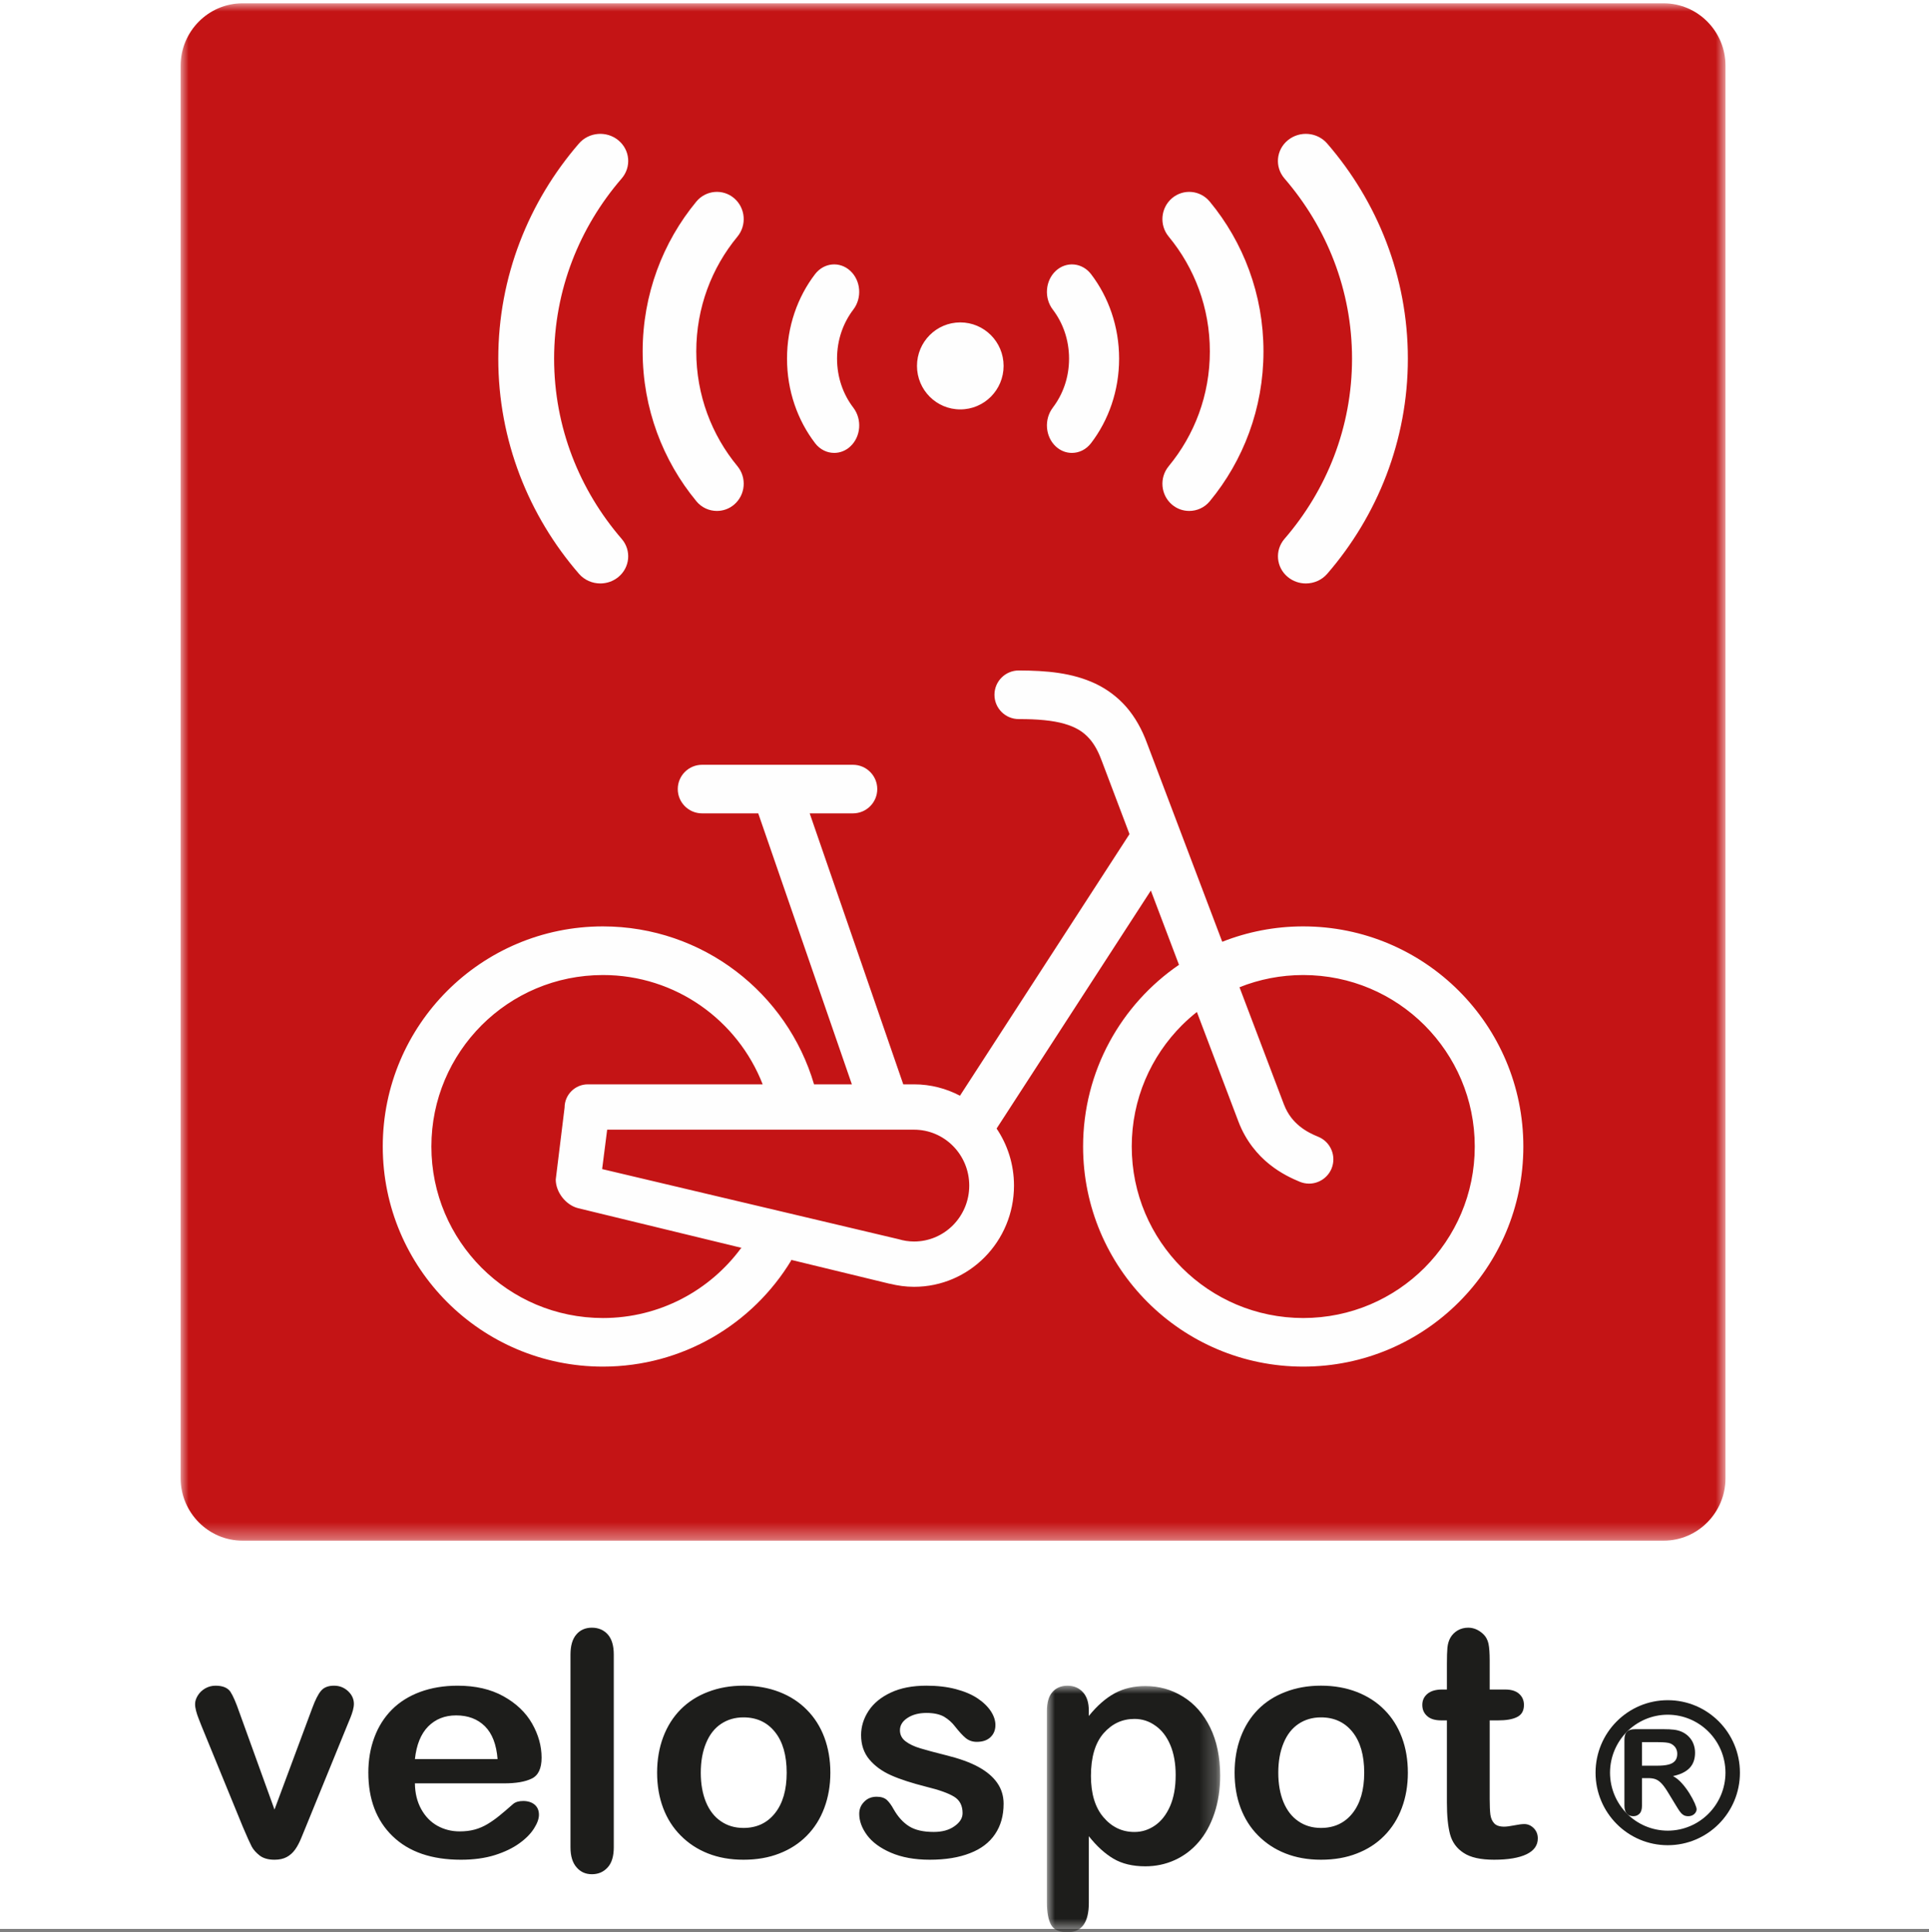 <?xml version="1.0" encoding="UTF-8" standalone="no"?>
<svg
   width="120"
   height="120.207"
   viewBox="0 0 120 120.207"
   version="1.1"
   id="svg38"
   sodipodi:docname="velospot.svg"
   inkscape:version="1.2.1 (9c6d41e410, 2022-07-14)"
   xmlns:inkscape="http://www.inkscape.org/namespaces/inkscape"
   xmlns:sodipodi="http://sodipodi.sourceforge.net/DTD/sodipodi-0.dtd"
   xmlns:xlink="http://www.w3.org/1999/xlink"
   xmlns="http://www.w3.org/2000/svg"
   xmlns:svg="http://www.w3.org/2000/svg">
  <rect x="0" y="0" width="120" height="120.207" fill="#808080" stroke="none"/>
  <sodipodi:namedview
     id="namedview40"
     pagecolor="#ffffff"
     bordercolor="#000000"
     borderopacity="0.25"
     inkscape:showpageshadow="2"
     inkscape:pageopacity="0.0"
     inkscape:pagecheckerboard="0"
     inkscape:deskcolor="#d1d1d1"
     showgrid="false"
     inkscape:zoom="4.5998526"
     inkscape:cx="57.175745"
     inkscape:cy="36.957706"
     inkscape:window-width="1920"
     inkscape:window-height="1017"
     inkscape:window-x="-8"
     inkscape:window-y="-8"
     inkscape:window-maximized="1"
     inkscape:current-layer="svg38" />
  <defs
     id="defs4">
    <path
       id="3f3g6bea6a"
       d="M 0,0 H 10.778 V 15.338 H 0 Z" />
    <path
       id="veyn60tanc"
       d="M 0,0 H 96.102 V 95.639 H 0 Z" />
  </defs>
  <rect
     style="fill:#ffffff;fill-rule:evenodd;stroke-width:1.264"
     id="rect321"
     width="120"
     height="120"
     x="0"
     y="0" />
  <g
     fill="none"
     fill-rule="evenodd"
     id="g36"
     transform="translate(11.238,0.207)">
    <g
       id="g34">
      <g
         id="g32">
        <g
           id="g30">
          <path
             fill="#1d1d1b"
             d="m 3.654,106.321 2.184,6.047 2.349,-6.313 c 0.186,-0.506 0.367,-0.865 0.544,-1.073 0.179,-0.214 0.449,-0.32 0.81,-0.32 0.342,0 0.634,0.116 0.876,0.342 0.24,0.227 0.36,0.489 0.36,0.79 0,0.116 -0.022,0.255 -0.063,0.41 -0.043,0.154 -0.094,0.301 -0.149,0.438 -0.058,0.138 -0.12,0.294 -0.193,0.467 l -2.587,6.34 c -0.074,0.185 -0.167,0.417 -0.284,0.692 -0.116,0.283 -0.243,0.524 -0.384,0.72 -0.143,0.197 -0.316,0.353 -0.524,0.464 -0.207,0.11 -0.457,0.164 -0.755,0.164 -0.382,0 -0.69,-0.087 -0.914,-0.255 -0.227,-0.176 -0.396,-0.366 -0.505,-0.567 -0.108,-0.206 -0.291,-0.613 -0.548,-1.219 l -2.568,-6.27 c -0.06,-0.153 -0.12,-0.311 -0.183,-0.467 -0.063,-0.158 -0.117,-0.314 -0.159,-0.478 -0.041,-0.16 -0.063,-0.303 -0.063,-0.422 0,-0.18 0.057,-0.36 0.168,-0.537 0.11,-0.18 0.266,-0.33 0.463,-0.444 0.198,-0.112 0.415,-0.168 0.643,-0.168 0.448,0 0.756,0.13 0.926,0.38 0.165,0.256 0.352,0.682 0.556,1.28 m 16.464,4.416 h -5.545 c 0.007,0.603 0.136,1.137 0.39,1.599 0.253,0.458 0.59,0.806 1.006,1.039 0.42,0.233 0.882,0.35 1.387,0.35 0.339,0 0.647,-0.035 0.93,-0.112 0.28,-0.074 0.552,-0.193 0.813,-0.348 0.264,-0.162 0.507,-0.333 0.728,-0.515 0.223,-0.18 0.51,-0.425 0.863,-0.736 0.144,-0.119 0.353,-0.18 0.62,-0.18 0.292,0 0.53,0.078 0.71,0.225 0.177,0.152 0.269,0.36 0.269,0.633 0,0.24 -0.098,0.523 -0.302,0.843 -0.202,0.324 -0.502,0.633 -0.91,0.927 -0.403,0.294 -0.913,0.542 -1.524,0.736 -0.614,0.192 -1.318,0.29 -2.114,0.29 -1.821,0 -3.236,-0.484 -4.248,-1.46 -1.01,-0.975 -1.515,-2.295 -1.515,-3.96 0,-0.787 0.124,-1.519 0.374,-2.189 0.249,-0.672 0.613,-1.248 1.091,-1.728 0.476,-0.477 1.063,-0.847 1.766,-1.106 0.696,-0.255 1.474,-0.384 2.325,-0.384 1.108,0 2.058,0.218 2.85,0.658 0.79,0.439 1.386,1.005 1.781,1.698 0.395,0.694 0.59,1.404 0.59,2.122 0,0.67 -0.203,1.102 -0.61,1.3 -0.409,0.201 -0.984,0.298 -1.725,0.298 m -5.545,-1.51 h 5.142 c -0.072,-0.907 -0.331,-1.587 -0.786,-2.041 -0.454,-0.45 -1.05,-0.677 -1.793,-0.677 -0.706,0 -1.282,0.232 -1.738,0.688 -0.453,0.462 -0.728,1.136 -0.825,2.03 m 9.677,5.486 v -11.985 c 0,-0.552 0.12,-0.967 0.363,-1.25 0.239,-0.283 0.563,-0.426 0.969,-0.426 0.408,0 0.739,0.143 0.988,0.42 0.25,0.28 0.374,0.698 0.374,1.256 v 11.985 c 0,0.559 -0.128,0.979 -0.38,1.253 -0.254,0.282 -0.58,0.424 -0.982,0.424 -0.394,0 -0.715,-0.144 -0.961,-0.438 -0.248,-0.287 -0.371,-0.702 -0.371,-1.24 m 16.167,-4.639 c 0,0.794 -0.127,1.528 -0.379,2.197 -0.249,0.67 -0.613,1.244 -1.09,1.727 -0.477,0.482 -1.044,0.848 -1.705,1.103 -0.66,0.26 -1.404,0.388 -2.23,0.388 -0.82,0 -1.556,-0.132 -2.213,-0.392 -0.65,-0.257 -1.218,-0.63 -1.696,-1.115 -0.48,-0.482 -0.843,-1.055 -1.091,-1.716 -0.247,-0.657 -0.374,-1.391 -0.374,-2.192 0,-0.803 0.127,-1.543 0.378,-2.212 0.251,-0.668 0.61,-1.24 1.081,-1.718 0.47,-0.474 1.036,-0.84 1.702,-1.093 0.67,-0.26 1.408,-0.39 2.213,-0.39 0.82,0 1.565,0.135 2.23,0.392 0.669,0.26 1.24,0.628 1.715,1.113 0.475,0.478 0.837,1.052 1.086,1.716 0.246,0.662 0.373,1.396 0.373,2.192 m -2.717,0 c 0,-1.084 -0.243,-1.932 -0.73,-2.534 -0.484,-0.604 -1.138,-0.907 -1.957,-0.907 -0.53,0 -0.994,0.137 -1.396,0.405 -0.404,0.27 -0.714,0.665 -0.933,1.195 -0.218,0.525 -0.328,1.138 -0.328,1.841 0,0.699 0.108,1.303 0.322,1.829 0.216,0.517 0.523,0.917 0.923,1.188 0.4,0.28 0.87,0.42 1.412,0.42 0.82,0 1.473,-0.305 1.957,-0.914 0.487,-0.61 0.73,-1.45 0.73,-2.523 m 13.494,1.935 c 0,0.734 -0.176,1.361 -0.53,1.885 -0.35,0.524 -0.87,0.922 -1.558,1.186 -0.686,0.272 -1.524,0.409 -2.508,0.409 -0.94,0 -1.746,-0.148 -2.42,-0.44 -0.67,-0.29 -1.164,-0.66 -1.485,-1.097 -0.32,-0.437 -0.48,-0.88 -0.48,-1.32 0,-0.292 0.102,-0.543 0.309,-0.75 0.203,-0.21 0.464,-0.312 0.775,-0.312 0.275,0 0.486,0.069 0.633,0.199 0.148,0.14 0.29,0.333 0.423,0.58 0.27,0.474 0.59,0.826 0.965,1.062 0.374,0.234 0.884,0.35 1.531,0.35 0.524,0 0.954,-0.116 1.288,-0.356 0.337,-0.236 0.505,-0.505 0.505,-0.812 0,-0.47 -0.175,-0.809 -0.524,-1.023 -0.347,-0.214 -0.923,-0.423 -1.72,-0.617 -0.904,-0.23 -1.637,-0.463 -2.202,-0.716 -0.566,-0.251 -1.018,-0.582 -1.36,-0.992 -0.338,-0.408 -0.507,-0.913 -0.507,-1.508 0,-0.534 0.156,-1.037 0.47,-1.515 0.314,-0.474 0.775,-0.85 1.386,-1.134 0.61,-0.286 1.347,-0.426 2.212,-0.426 0.678,0 1.29,0.073 1.826,0.214 0.54,0.143 0.993,0.335 1.353,0.575 0.36,0.241 0.635,0.512 0.826,0.8 0.19,0.294 0.283,0.58 0.283,0.858 0,0.307 -0.1,0.559 -0.304,0.754 -0.2,0.194 -0.486,0.294 -0.857,0.294 -0.269,0 -0.498,-0.083 -0.686,-0.236 -0.19,-0.158 -0.405,-0.392 -0.65,-0.703 -0.195,-0.26 -0.428,-0.464 -0.697,-0.626 -0.269,-0.151 -0.634,-0.234 -1.094,-0.234 -0.475,0 -0.867,0.104 -1.181,0.31 -0.311,0.204 -0.47,0.459 -0.47,0.766 0,0.279 0.117,0.51 0.346,0.686 0.23,0.177 0.538,0.325 0.93,0.442 0.392,0.118 0.928,0.261 1.611,0.432 0.813,0.202 1.478,0.44 1.994,0.723 0.512,0.28 0.903,0.608 1.168,0.989 0.264,0.377 0.4,0.812 0.4,1.303"
             id="path6" />
          <g
             transform="translate(53.889,104.662)"
             id="g13">
            <mask
               id="t1xtlzzz4b"
               fill="#ffffff">
              <use
                 xlink:href="#3f3g6bea6a"
                 id="use8" />
            </mask>
            <path
               fill="#1d1d1b"
               d="M 2.606,1.552 V 1.885 C 3.124,1.242 3.662,0.773 4.221,0.47 c 0.56,-0.3 1.192,-0.447 1.9,-0.447 0.849,0 1.63,0.216 2.343,0.656 0.716,0.44 1.278,1.08 1.692,1.92 0.413,0.847 0.622,1.844 0.622,3.003 0,0.846 -0.12,1.63 -0.359,2.34 -0.239,0.714 -0.568,1.312 -0.986,1.792 -0.413,0.481 -0.91,0.856 -1.48,1.115 -0.567,0.258 -1.18,0.388 -1.832,0.388 -0.788,0 -1.45,-0.16 -1.984,-0.476 C 3.6,10.444 3.092,9.977 2.607,9.364 v 4.15 c 0,1.216 -0.442,1.824 -1.324,1.824 -0.518,0 -0.863,-0.157 -1.032,-0.473 C 0.085,14.552 0,14.096 0,13.495 V 1.57 C 0,1.045 0.114,0.652 0.343,0.393 0.573,0.135 0.884,0 1.283,0 1.673,0 1.99,0.135 2.238,0.404 2.484,0.667 2.606,1.051 2.606,1.552 M 8.01,5.568 C 8.01,4.841 7.898,4.216 7.677,3.691 7.455,3.169 7.148,2.765 6.752,2.491 6.36,2.206 5.923,2.067 5.446,2.067 c -0.762,0 -1.402,0.3 -1.927,0.9 -0.52,0.602 -0.78,1.487 -0.78,2.65 0,1.101 0.258,1.96 0.777,2.566 0.521,0.613 1.16,0.918 1.93,0.918 0.457,0 0.88,-0.132 1.27,-0.4 C 7.11,8.431 7.423,8.034 7.659,7.502 7.892,6.97 8.009,6.325 8.009,5.568"
               mask="url(#t1xtlzzz4b)"
               id="path11" />
          </g>
          <path
             fill="#1d1d1b"
             d="m 76.343,110.074 c 0,0.794 -0.126,1.528 -0.377,2.197 -0.25,0.67 -0.614,1.244 -1.091,1.727 -0.475,0.482 -1.043,0.848 -1.705,1.103 -0.66,0.26 -1.404,0.388 -2.231,0.388 -0.819,0 -1.555,-0.132 -2.212,-0.392 -0.654,-0.257 -1.22,-0.63 -1.7,-1.115 -0.48,-0.482 -0.841,-1.055 -1.09,-1.716 -0.249,-0.657 -0.372,-1.391 -0.372,-2.192 0,-0.803 0.125,-1.543 0.377,-2.212 0.251,-0.668 0.61,-1.24 1.08,-1.718 0.47,-0.474 1.039,-0.84 1.705,-1.093 0.668,-0.26 1.407,-0.39 2.212,-0.39 0.82,0 1.564,0.135 2.23,0.392 0.667,0.26 1.242,0.628 1.717,1.113 0.477,0.478 0.836,1.052 1.085,1.716 0.249,0.662 0.372,1.396 0.372,2.192 m -2.715,0 c 0,-1.084 -0.245,-1.932 -0.729,-2.534 -0.486,-0.604 -1.14,-0.907 -1.96,-0.907 -0.528,0 -0.997,0.137 -1.397,0.405 -0.404,0.27 -0.714,0.665 -0.932,1.195 -0.218,0.525 -0.328,1.138 -0.328,1.841 0,0.699 0.108,1.303 0.322,1.829 0.216,0.517 0.523,0.917 0.923,1.188 0.398,0.28 0.873,0.42 1.412,0.42 0.82,0 1.474,-0.305 1.96,-0.914 0.484,-0.61 0.729,-1.45 0.729,-2.523 m 4.849,-5.174 h 0.294 v -1.596 c 0,-0.43 0.01,-0.764 0.032,-1.008 0.024,-0.244 0.09,-0.454 0.19,-0.627 0.105,-0.181 0.258,-0.333 0.451,-0.448 0.192,-0.11 0.411,-0.168 0.651,-0.168 0.338,0 0.643,0.13 0.916,0.38 0.183,0.167 0.296,0.377 0.348,0.619 0.05,0.244 0.074,0.588 0.074,1.04 v 1.808 h 0.974 c 0.376,0 0.666,0.093 0.86,0.27 0.202,0.184 0.297,0.411 0.297,0.688 0,0.357 -0.138,0.61 -0.42,0.75 -0.283,0.148 -0.687,0.213 -1.218,0.213 h -0.493 v 4.896 c 0,0.413 0.015,0.737 0.043,0.962 0.03,0.223 0.108,0.403 0.236,0.543 0.125,0.138 0.333,0.21 0.619,0.21 0.154,0 0.368,-0.03 0.632,-0.082 0.268,-0.054 0.476,-0.08 0.623,-0.08 0.22,0 0.41,0.082 0.584,0.253 0.173,0.173 0.256,0.387 0.256,0.644 0,0.424 -0.232,0.755 -0.7,0.982 -0.471,0.225 -1.144,0.34 -2.02,0.34 -0.831,0 -1.464,-0.139 -1.89,-0.422 -0.433,-0.277 -0.714,-0.666 -0.848,-1.157 -0.132,-0.495 -0.197,-1.153 -0.197,-1.98 v -5.11 h -0.353 c -0.38,0 -0.675,-0.086 -0.877,-0.27 -0.205,-0.184 -0.3,-0.41 -0.3,-0.692 0,-0.277 0.1,-0.504 0.316,-0.688 0.208,-0.177 0.515,-0.27 0.92,-0.27"
             id="path15" />
          <g
             id="g22">
            <mask
               id="tpohj845sd"
               fill="#ffffff">
              <use
                 xlink:href="#veyn60tanc"
                 id="use17" />
            </mask>
            <path
               fill="#c41415"
               d="m 0,91.761 c 0,2.133 1.73,3.878 3.845,3.878 h 88.414 c 2.114,0 3.843,-1.745 3.843,-3.878 V 3.876 C 96.102,1.743 94.373,0 92.259,0 H 3.845 C 1.73,0 0,1.743 0,3.876 Z"
               mask="url(#tpohj845sd)"
               id="path20" />
          </g>
          <path
             fill="#fefefe"
             d="m 71.328,35.488 c 3.125,-3.614 5.015,-8.293 5.015,-13.384 0,-5.089 -1.89,-9.767 -5.017,-13.38 -0.618,-0.716 -1.712,-0.808 -2.447,-0.208 -0.735,0.6 -0.83,1.663 -0.212,2.38 2.622,3.037 4.203,6.935 4.203,11.208 0,4.276 -1.579,8.177 -4.203,11.213 -0.615,0.714 -0.52,1.78 0.214,2.378 0.326,0.266 0.721,0.395 1.115,0.395 0.495,0 0.988,-0.204 1.332,-0.602 m -7.307,-4.513 c 2.08,-2.515 3.342,-5.776 3.34,-9.32 0.002,-3.545 -1.26,-6.806 -3.342,-9.32 -0.593,-0.717 -1.644,-0.81 -2.35,-0.21 -0.705,0.604 -0.797,1.672 -0.204,2.387 1.6,1.937 2.56,4.417 2.56,7.144 0,2.724 -0.96,5.204 -2.56,7.139 v 0.002 c -0.593,0.717 -0.501,1.785 0.204,2.388 0.313,0.266 0.693,0.394 1.073,0.394 0.475,0 0.949,-0.203 1.28,-0.604 M 56.636,27.36 c 1.085,-1.417 1.745,-3.259 1.744,-5.254 10e-4,-1.998 -0.66,-3.84 -1.744,-5.257 -0.553,-0.721 -1.534,-0.815 -2.193,-0.207 -0.657,0.608 -0.742,1.686 -0.19,2.408 0.634,0.833 1.013,1.886 1.013,3.056 0,1.167 -0.38,2.22 -1.014,3.051 v 0.002 c -0.55,0.724 -0.466,1.802 0.191,2.41 0.292,0.27 0.646,0.4 1.001,0.4 0.444,0 0.884,-0.206 1.192,-0.61 m -10.83,-4.803 c 0,1.495 1.206,2.707 2.693,2.707 1.49,0 2.695,-1.212 2.695,-2.707 0,-1.494 -1.206,-2.706 -2.695,-2.706 -1.487,0 -2.693,1.212 -2.693,2.706 M 27.223,35.695 c 0.732,-0.598 0.83,-1.664 0.212,-2.378 -2.622,-3.037 -4.2,-6.937 -4.203,-11.213 0.003,-4.273 1.58,-8.172 4.203,-11.208 0.617,-0.716 0.523,-1.78 -0.212,-2.38 -0.733,-0.6 -1.83,-0.507 -2.446,0.205 -3.127,3.616 -5.018,8.294 -5.018,13.383 0,5.091 1.89,9.77 5.018,13.384 0.343,0.397 0.834,0.602 1.33,0.602 0.395,0 0.79,-0.13 1.116,-0.395 m 7.209,-4.511 c 0.706,-0.602 0.797,-1.67 0.205,-2.389 -1.599,-1.935 -2.559,-4.415 -2.561,-7.14 0.002,-2.726 0.962,-5.206 2.56,-7.14 0.593,-0.718 0.502,-1.785 -0.204,-2.39 -0.703,-0.6 -1.756,-0.507 -2.35,0.207 -2.082,2.518 -3.341,5.778 -3.341,9.323 0,3.544 1.26,6.804 3.342,9.32 v 0.002 c 0.33,0.399 0.801,0.602 1.277,0.602 0.377,0 0.76,-0.128 1.072,-0.395 m 7.225,-3.615 c 0.66,-0.608 0.744,-1.686 0.191,-2.412 -0.635,-0.831 -1.014,-1.884 -1.014,-3.052 0,-1.17 0.38,-2.222 1.012,-3.053 0.555,-0.724 0.47,-1.802 -0.189,-2.41 -0.658,-0.608 -1.639,-0.514 -2.192,0.207 -1.084,1.417 -1.745,3.259 -1.743,5.256 -0.002,1.996 0.659,3.838 1.743,5.254 h -0.002 c 0.31,0.404 0.75,0.61 1.193,0.61 0.355,0 0.71,-0.13 1.001,-0.4 m 28.178,29.856 c -1.778,0 -3.478,0.341 -5.039,0.957 L 60.123,46.045 c -0.319,-0.875 -0.747,-1.638 -1.294,-2.27 -0.55,-0.63 -1.215,-1.116 -1.933,-1.456 -1.448,-0.676 -3.03,-0.809 -4.758,-0.815 -0.835,0 -1.513,0.676 -1.513,1.513 0,0.834 0.678,1.512 1.513,1.512 1.163,-0.004 2.116,0.085 2.825,0.288 0.718,0.209 1.177,0.483 1.583,0.945 0.268,0.307 0.518,0.726 0.736,1.32 L 57.291,47.1 59.026,51.684 48.48,67.958 C 47.625,67.51 46.653,67.251 45.625,67.251 H 44.953 L 39.132,50.394 h 2.689 c 0.836,0 1.514,-0.676 1.514,-1.512 0,-0.833 -0.678,-1.511 -1.514,-1.511 h -9.384 c -0.835,0 -1.512,0.678 -1.512,1.511 0,0.836 0.677,1.512 1.512,1.512 h 3.494 l 5.824,16.857 h -2.353 c -1.669,-5.681 -6.916,-9.822 -13.134,-9.826 -7.565,0.002 -13.695,6.13 -13.695,13.694 0,7.562 6.13,13.691 13.695,13.693 4.968,-0.002 9.32,-2.649 11.716,-6.607 l -0.014,-0.036 6.152,1.492 0.002,-0.005 c 0.481,0.12 0.982,0.191 1.5,0.191 3.432,0 6.217,-2.819 6.217,-6.297 0,-1.316 -0.4,-2.538 -1.082,-3.549 l 9.596,-14.806 1.75,4.62 c -3.6,2.466 -5.964,6.609 -5.966,11.304 0.002,7.562 6.131,13.691 13.695,13.693 7.564,-0.002 13.693,-6.13 13.693,-13.693 0,-7.563 -6.13,-13.692 -13.693,-13.694 z M 34.868,77.433 c -1.944,2.64 -5.07,4.356 -8.599,4.356 -2.953,-0.002 -5.61,-1.193 -7.546,-3.125 -1.932,-1.938 -3.125,-4.593 -3.125,-7.545 0,-2.95 1.193,-5.608 3.125,-7.546 1.936,-1.932 4.593,-3.12 7.546,-3.122 4.527,-0.003 8.389,2.823 9.938,6.8 H 25.329 c -0.795,0 -1.445,0.649 -1.445,1.445 l -0.55,4.475 c 0,0.793 0.632,1.598 1.401,1.787 l 10.19,2.473 z m 10.758,-0.405 c -0.337,0 -0.663,-0.053 -0.969,-0.145 l -18.437,-4.36 0.313,-2.451 h 19.093 c 1.893,0 3.431,1.556 3.431,3.478 0,1.92 -1.538,3.478 -3.431,3.478 z m 31.753,1.636 c -1.933,1.932 -4.593,3.123 -7.544,3.125 -2.95,-0.002 -5.61,-1.193 -7.546,-3.125 -1.933,-1.938 -3.123,-4.593 -3.123,-7.545 0,-2.95 1.19,-5.608 3.123,-7.546 0.295,-0.292 0.605,-0.567 0.929,-0.824 l 2.587,6.824 c 0.457,1.2 1.197,2.068 1.924,2.65 0.727,0.585 1.445,0.904 1.891,1.09 0.189,0.077 0.384,0.115 0.576,0.115 0.594,0 1.157,-0.355 1.4,-0.937 0.316,-0.774 -0.052,-1.656 -0.823,-1.976 -0.342,-0.137 -0.758,-0.334 -1.148,-0.647 -0.389,-0.317 -0.743,-0.724 -0.993,-1.37 l -2.763,-7.287 c 1.226,-0.49 2.563,-0.76 3.966,-0.76 2.95,0.002 5.61,1.19 7.544,3.122 1.932,1.938 3.125,4.595 3.125,7.546 0,2.952 -1.193,5.607 -3.125,7.545 z"
             id="path24" />
          <path
             fill="#1d1d1b"
             d="m 91.29,110.413 h -0.383 v 1.712 c 0,0.224 -0.048,0.39 -0.15,0.494 -0.1,0.108 -0.232,0.163 -0.392,0.163 -0.177,0 -0.31,-0.058 -0.407,-0.167 -0.095,-0.113 -0.143,-0.275 -0.143,-0.49 v -4.097 c 0,-0.232 0.053,-0.401 0.16,-0.507 0.104,-0.102 0.276,-0.153 0.51,-0.153 h 1.776 c 0.247,0 0.456,0.01 0.63,0.031 0.174,0.02 0.332,0.063 0.472,0.122 0.17,0.072 0.318,0.173 0.449,0.304 0.13,0.13 0.23,0.282 0.295,0.454 0.068,0.175 0.102,0.356 0.102,0.552 0,0.397 -0.112,0.712 -0.34,0.952 -0.227,0.236 -0.571,0.403 -1.034,0.504 0.197,0.1 0.38,0.25 0.558,0.45 0.176,0.197 0.334,0.41 0.472,0.633 0.138,0.224 0.247,0.427 0.325,0.607 0.077,0.179 0.116,0.303 0.116,0.372 0,0.07 -0.022,0.139 -0.068,0.208 -0.046,0.07 -0.11,0.124 -0.187,0.165 -0.08,0.038 -0.17,0.06 -0.27,0.06 -0.125,0 -0.229,-0.029 -0.311,-0.086 -0.085,-0.058 -0.155,-0.13 -0.216,-0.218 -0.06,-0.086 -0.143,-0.215 -0.244,-0.382 l -0.439,-0.722 c -0.157,-0.263 -0.295,-0.463 -0.421,-0.602 -0.124,-0.136 -0.25,-0.232 -0.378,-0.282 -0.126,-0.053 -0.288,-0.077 -0.482,-0.077 m 0.625,-2.237 h -1.008 v 1.463 h 0.98 c 0.263,0 0.483,-0.022 0.662,-0.067 0.18,-0.043 0.316,-0.12 0.41,-0.227 0.095,-0.107 0.143,-0.258 0.143,-0.445 0,-0.148 -0.039,-0.28 -0.114,-0.392 -0.078,-0.112 -0.182,-0.195 -0.318,-0.253 -0.128,-0.053 -0.378,-0.079 -0.755,-0.079"
             id="path26" />
          <path
             fill="#1d1d1b"
             d="m 88.019,110.074 c 0,-2.493 2.01,-4.51 4.492,-4.51 2.479,0 4.489,2.017 4.489,4.51 0,2.493 -2.01,4.512 -4.49,4.512 -2.481,0 -4.491,-2.02 -4.491,-4.512 m 0.9,0 c 0.005,1.991 1.607,3.603 3.592,3.607 1.981,-0.004 3.586,-1.616 3.59,-3.607 -0.004,-1.991 -1.609,-3.603 -3.59,-3.607 -1.985,0.004 -3.587,1.616 -3.592,3.607"
             id="path28" />
        </g>
      </g>
    </g>
  </g>
</svg>
